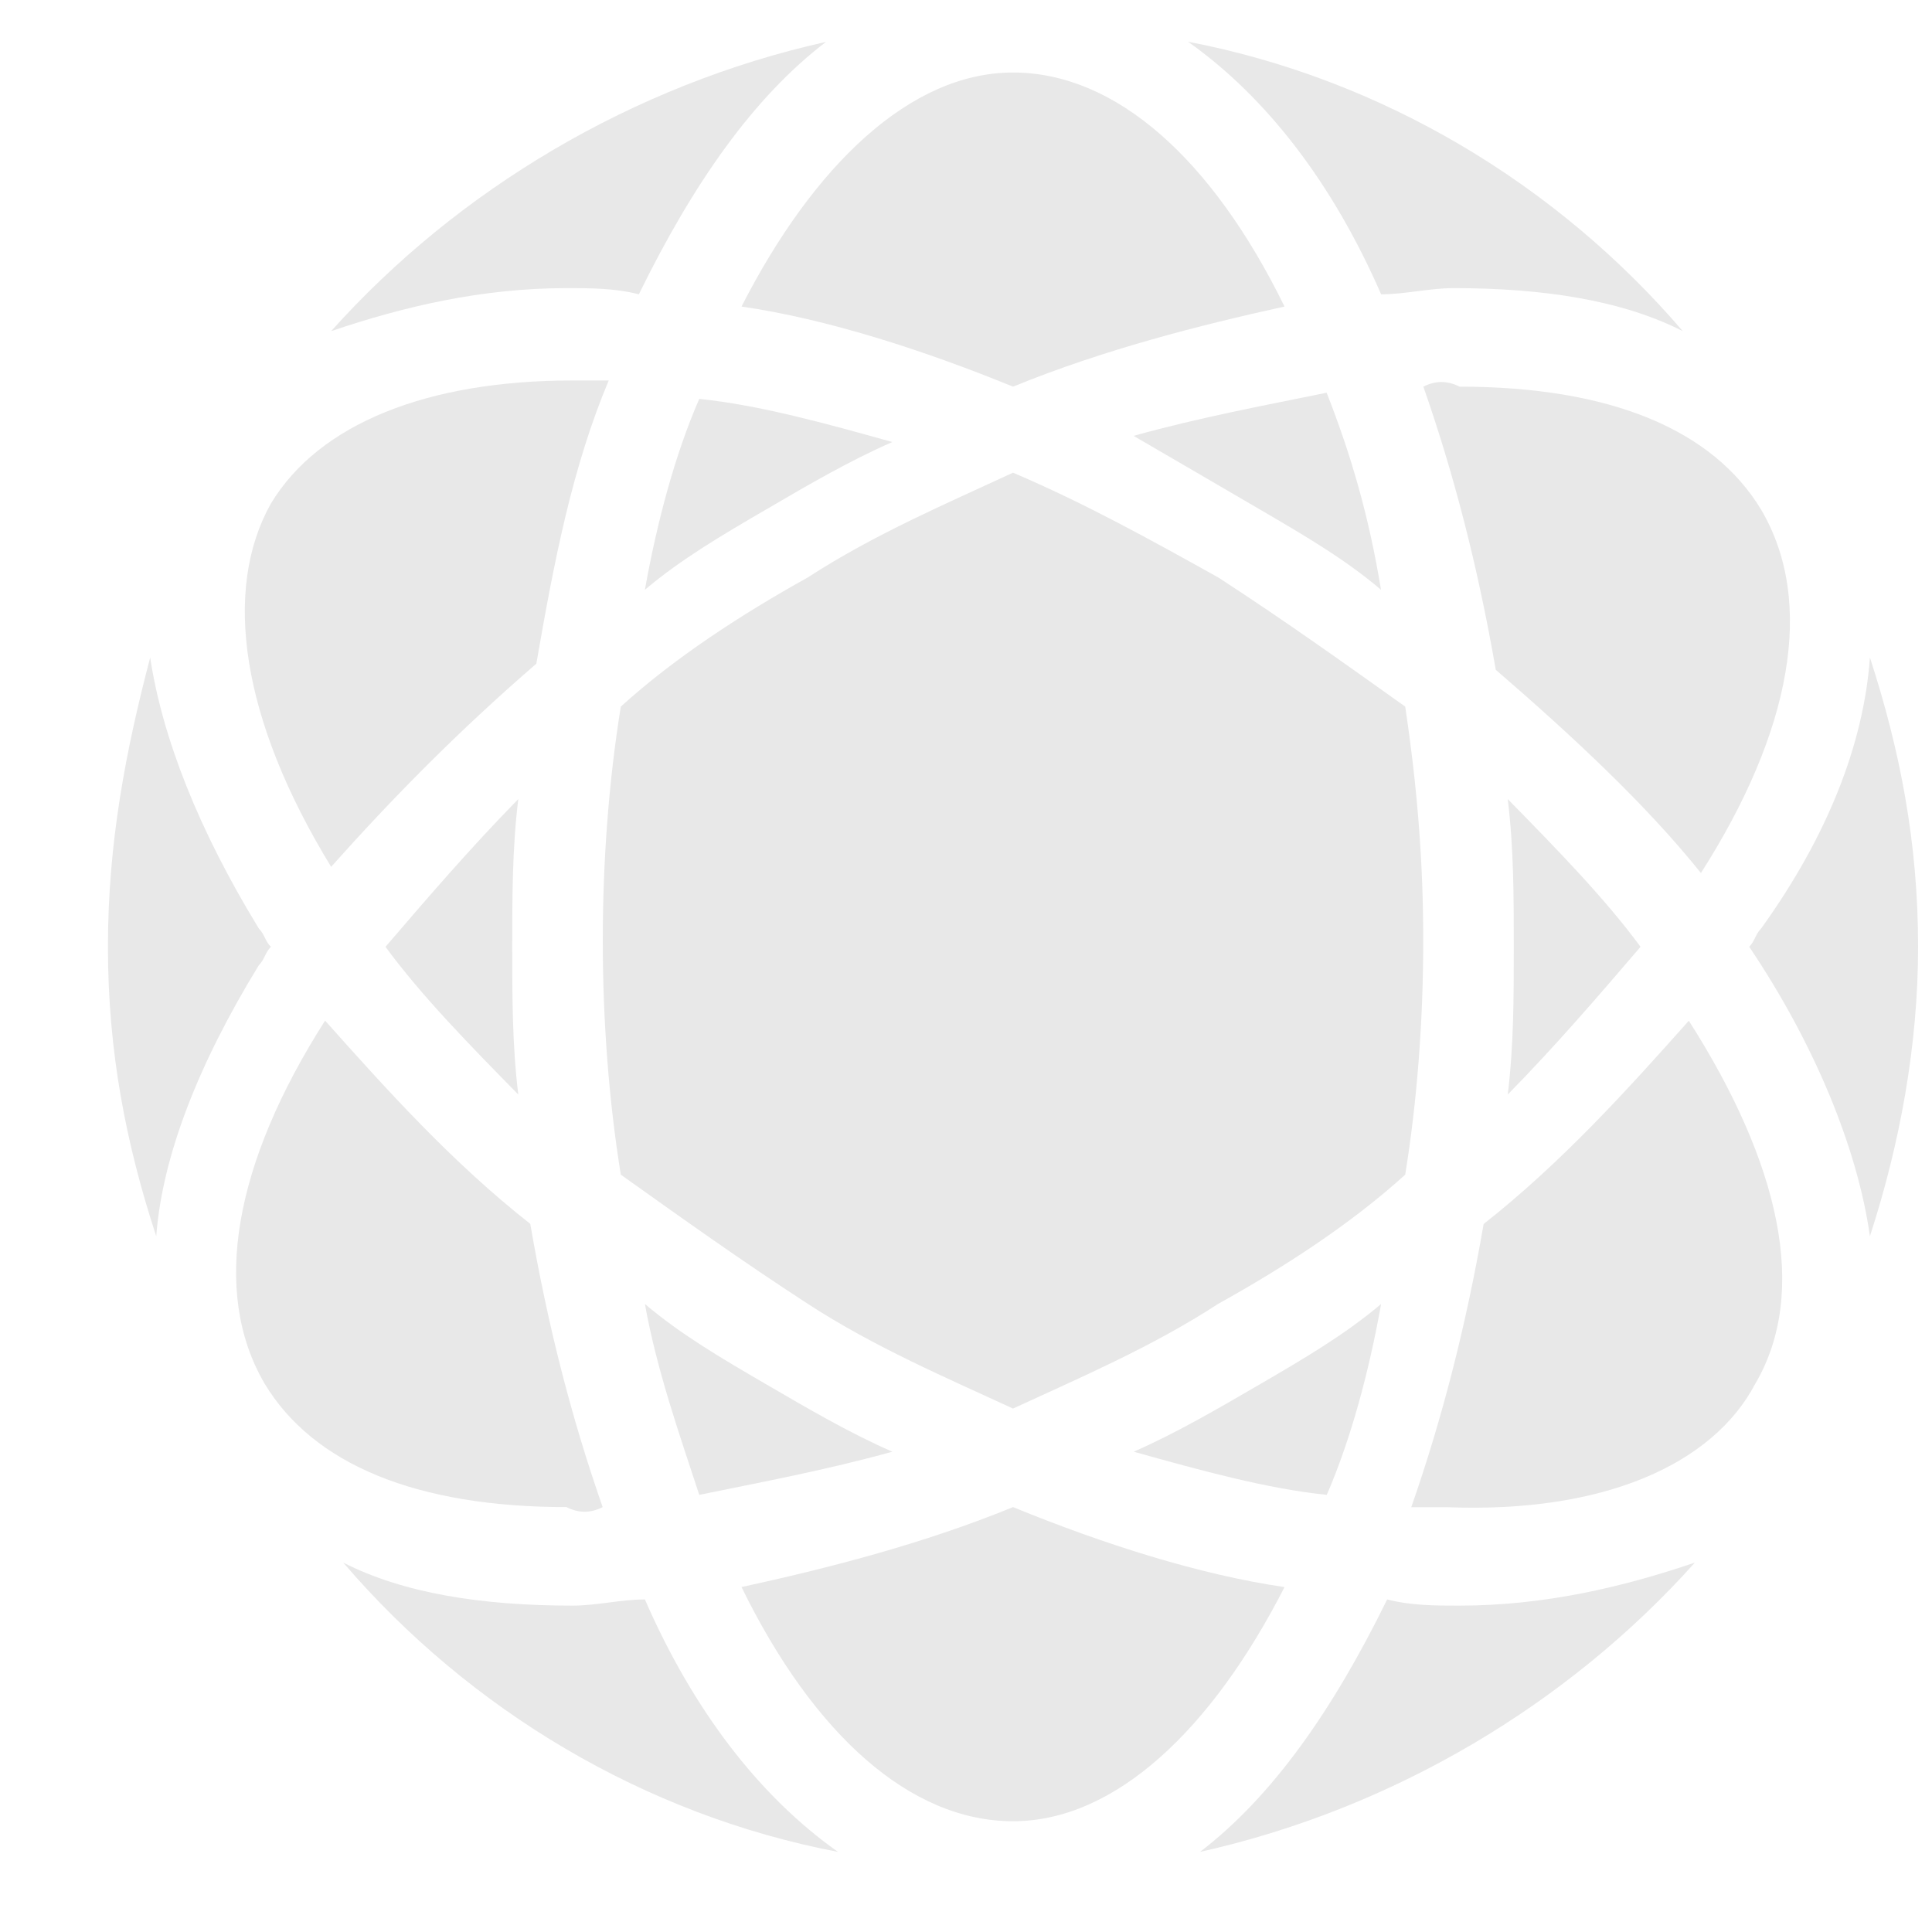<svg width="15" height="15" viewBox="0 0 15 15" fill="none" xmlns="http://www.w3.org/2000/svg">
<path d="M9.786 3.958C10.113 4.149 10.442 4.34 10.722 4.579C10.628 4.005 10.488 3.527 10.3 3.049C9.832 3.145 9.317 3.24 8.801 3.384C9.129 3.575 9.458 3.766 9.786 3.958Z" fill="#E8E8E8"/>
<path d="M2.993 7.351C3.274 7.734 3.649 8.116 4.024 8.498C3.977 8.116 3.977 7.734 3.977 7.351C3.977 6.969 3.977 6.587 4.024 6.204C3.649 6.587 3.321 6.969 2.993 7.351Z" fill="#E8E8E8"/>
<path d="M11.051 3.002C11.285 3.671 11.472 4.388 11.613 5.2C12.222 5.726 12.784 6.252 13.206 6.778C13.908 5.679 14.096 4.675 13.674 3.958C13.299 3.336 12.502 3.002 11.332 3.002C11.238 2.954 11.144 2.954 11.051 3.002Z" fill="#E8E8E8"/>
<path d="M12.737 7.351C12.456 6.969 12.081 6.587 11.706 6.204C11.753 6.587 11.753 6.969 11.753 7.351C11.753 7.734 11.753 8.116 11.706 8.498C12.081 8.116 12.409 7.734 12.737 7.351Z" fill="#E8E8E8"/>
<path d="M7.865 10.936C8.38 10.698 8.942 10.459 9.458 10.123C9.973 9.837 10.489 9.502 10.91 9.12C11.003 8.546 11.05 7.924 11.05 7.303C11.05 6.682 11.003 6.108 10.91 5.486C10.441 5.152 9.973 4.817 9.458 4.483C8.942 4.196 8.427 3.909 7.865 3.67C7.35 3.909 6.788 4.148 6.272 4.483C5.757 4.77 5.241 5.104 4.82 5.486C4.727 6.06 4.68 6.682 4.68 7.303C4.68 7.924 4.727 8.546 4.82 9.12C5.289 9.454 5.757 9.789 6.272 10.123C6.788 10.459 7.35 10.698 7.865 10.936Z" fill="#E8E8E8"/>
<path d="M7.865 11.701C7.163 11.989 6.413 12.179 5.757 12.322C6.319 13.47 7.069 14.14 7.865 14.14C8.662 14.14 9.411 13.422 9.973 12.322C9.317 12.227 8.568 11.989 7.865 11.701Z" fill="#E8E8E8"/>
<path d="M4.679 11.701C4.445 11.032 4.257 10.316 4.117 9.502C3.508 9.024 2.993 8.45 2.524 7.924C1.822 9.024 1.634 10.027 2.056 10.745C2.431 11.366 3.228 11.701 4.398 11.701C4.492 11.749 4.586 11.749 4.679 11.701Z" fill="#E8E8E8"/>
<path d="M4.164 5.153C4.305 4.34 4.445 3.623 4.726 2.954C4.633 2.954 4.539 2.954 4.445 2.954C3.321 2.954 2.478 3.288 2.103 3.91C1.728 4.579 1.869 5.583 2.571 6.73C3.04 6.204 3.555 5.679 4.164 5.153Z" fill="#E8E8E8"/>
<path d="M7.865 3.002C8.568 2.715 9.317 2.524 9.973 2.38C9.411 1.233 8.662 0.563 7.865 0.563C7.069 0.563 6.319 1.281 5.757 2.38C6.413 2.475 7.163 2.715 7.865 3.002Z" fill="#E8E8E8"/>
<path d="M5.944 10.745C5.616 10.554 5.288 10.363 5.007 10.124C5.101 10.65 5.289 11.176 5.429 11.606C5.897 11.51 6.413 11.414 6.928 11.271C6.6 11.128 6.272 10.936 5.944 10.745Z" fill="#E8E8E8"/>
<path d="M5.007 12.418C4.82 12.418 4.633 12.466 4.445 12.466C3.742 12.466 3.133 12.371 2.665 12.132C3.648 13.279 5.007 14.092 6.506 14.378C5.897 13.948 5.382 13.279 5.007 12.418Z" fill="#E8E8E8"/>
<path d="M4.398 2.237C4.586 2.237 4.773 2.237 4.96 2.285C5.382 1.424 5.85 0.755 6.413 0.325C4.914 0.66 3.555 1.472 2.571 2.571C3.133 2.38 3.742 2.237 4.398 2.237Z" fill="#E8E8E8"/>
<path d="M2.009 7.495C2.056 7.447 2.056 7.4 2.103 7.351C2.056 7.303 2.056 7.256 2.009 7.208C1.541 6.443 1.26 5.726 1.166 5.105C0.978 5.822 0.838 6.539 0.838 7.351C0.838 8.164 0.978 8.881 1.213 9.598C1.26 8.977 1.54 8.26 2.009 7.495Z" fill="#E8E8E8"/>
<path d="M11.332 12.466C11.144 12.466 10.957 12.466 10.77 12.418C10.348 13.278 9.879 13.948 9.317 14.378C10.816 14.044 12.175 13.231 13.159 12.132C12.597 12.323 11.988 12.466 11.332 12.466Z" fill="#E8E8E8"/>
<path d="M13.627 10.745C14.049 10.029 13.814 9.025 13.112 7.925C12.643 8.451 12.128 9.024 11.519 9.503C11.378 10.316 11.191 11.032 10.957 11.702C11.051 11.702 11.145 11.702 11.238 11.702C12.456 11.749 13.299 11.367 13.627 10.745Z" fill="#E8E8E8"/>
<path d="M9.786 10.745C9.458 10.936 9.129 11.128 8.802 11.271C9.317 11.415 9.833 11.558 10.301 11.606C10.488 11.175 10.629 10.65 10.723 10.124C10.441 10.363 10.114 10.554 9.786 10.745Z" fill="#E8E8E8"/>
<path d="M5.944 3.958C6.272 3.766 6.6 3.575 6.928 3.432C6.413 3.288 5.897 3.145 5.429 3.097C5.241 3.528 5.101 4.053 5.007 4.579C5.289 4.34 5.616 4.149 5.944 3.958Z" fill="#E8E8E8"/>
<path d="M10.723 2.285C10.91 2.285 11.098 2.237 11.285 2.237C11.987 2.237 12.596 2.332 13.065 2.571C12.082 1.424 10.723 0.611 9.224 0.324C9.833 0.755 10.348 1.424 10.723 2.285Z" fill="#E8E8E8"/>
<path d="M14.518 5.105C14.47 5.774 14.19 6.491 13.674 7.208C13.627 7.256 13.627 7.303 13.581 7.351C14.096 8.116 14.424 8.929 14.518 9.598C14.751 8.881 14.892 8.116 14.892 7.351C14.892 6.539 14.751 5.822 14.518 5.105Z" fill="#E8E8E8"/>
</svg>
